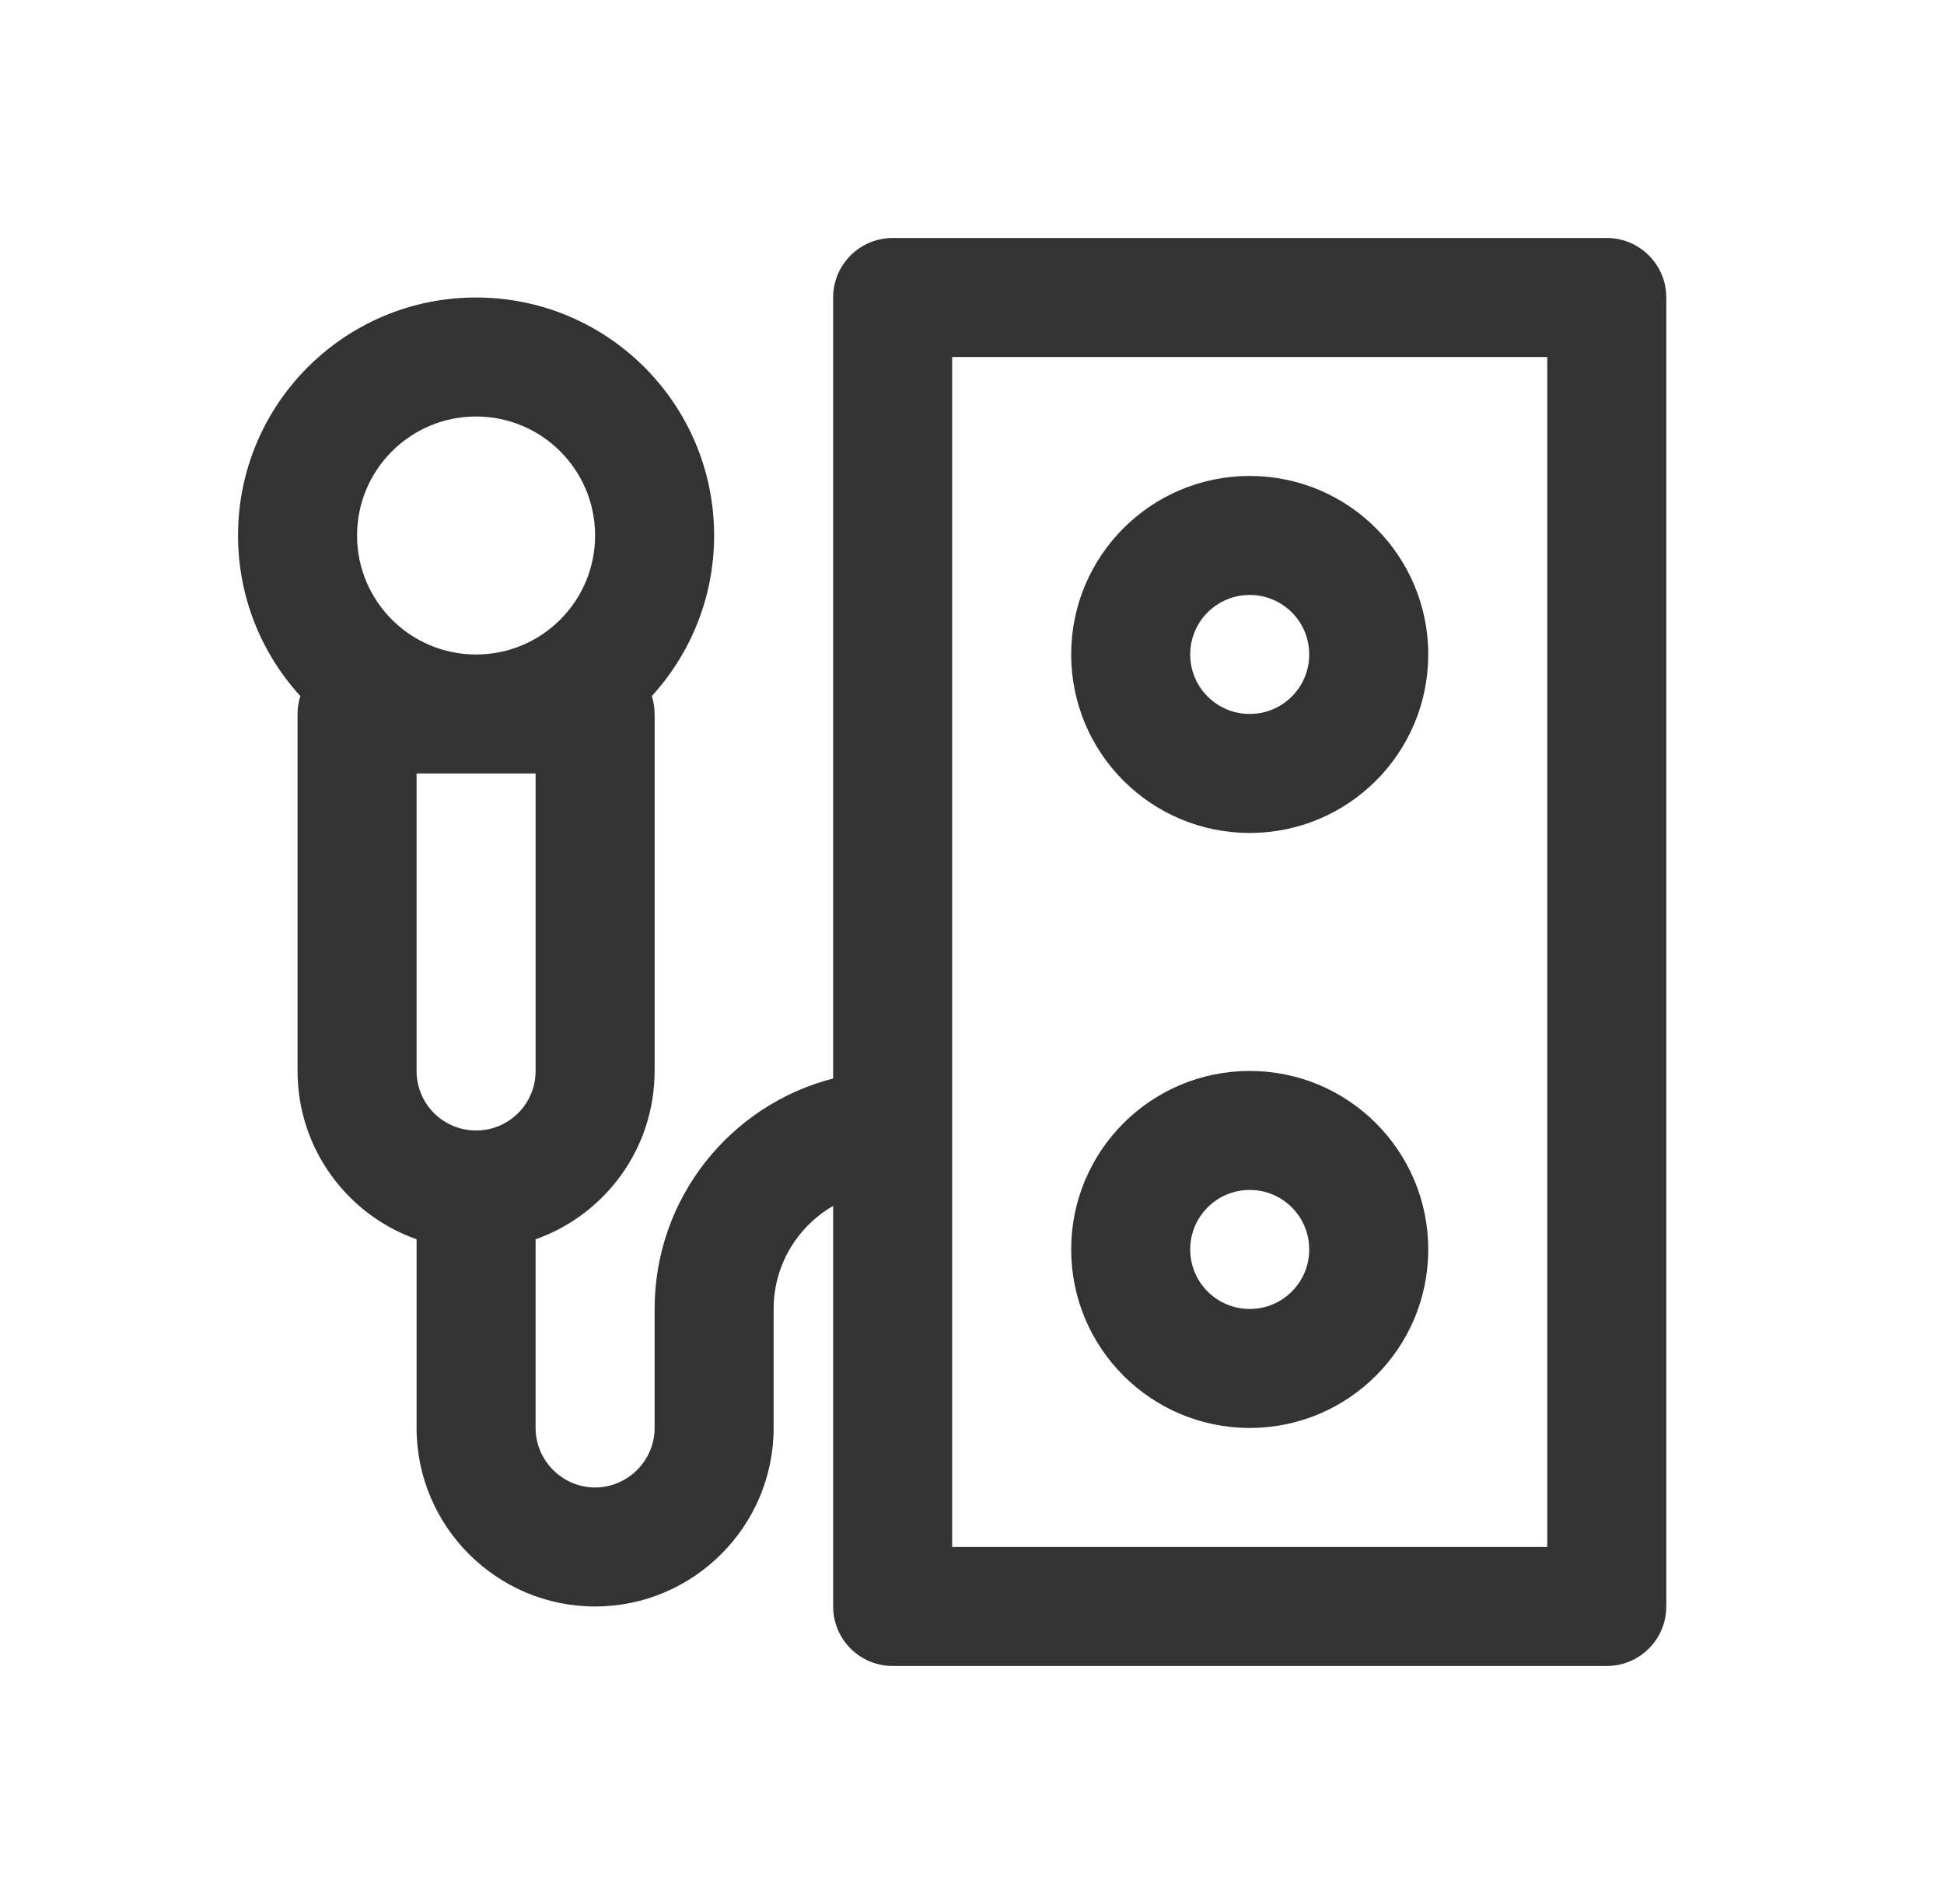 <svg width="49" height="48" viewBox="0 0 49 48" fill="none" xmlns="http://www.w3.org/2000/svg">
<path d="M40.5 6H22.5C21.672 6 21 6.672 21 7.5V27.189C18.411 27.854 16.5 30.203 16.5 33V36C16.5 36.822 15.822 37.5 15 37.5C14.178 37.5 13.5 36.822 13.5 36V31.243C15.248 30.625 16.5 28.96 16.5 27V18C16.5 17.842 16.475 17.69 16.43 17.547C17.405 16.48 18 15.059 18 13.5C18 10.186 15.314 7.5 12 7.5C8.686 7.5 6 10.186 6 13.5C6 15.059 6.595 16.48 7.57 17.547C7.525 17.69 7.5 17.842 7.5 18V27C7.5 28.96 8.752 30.625 10.5 31.243V36C10.5 38.478 12.521 40.5 15 40.5C17.478 40.5 19.5 38.478 19.5 36V33C19.5 31.888 20.103 30.92 21 30.401V40.5C21 41.328 21.672 42 22.5 42H40.5C41.328 42 42 41.328 42 40.5V7.5C42 6.672 41.328 6 40.5 6ZM13.5 27C13.5 27.829 12.829 28.5 12 28.5C11.171 28.5 10.5 27.829 10.5 27V19.5H13.5V27H13.5ZM12 10.5C13.657 10.5 15 11.843 15 13.5C15 15.157 13.657 16.5 12 16.5C10.343 16.5 9 15.157 9 13.5C9 11.843 10.343 10.5 12 10.5ZM39 39H24V9H39V39H39Z" fill="#333333"/>
<path d="M31.5 20.999C33.986 20.999 36 18.985 36 16.499C36 14.013 33.986 11.999 31.5 11.999C29.014 11.999 27 14.013 27 16.499C27 18.985 29.014 20.999 31.5 20.999ZM31.5 14.999C32.329 14.999 33 15.67 33 16.499C33 17.328 32.329 17.999 31.5 17.999C30.671 17.999 30 17.328 30 16.499C30 15.67 30.671 14.999 31.5 14.999Z" fill="#333333"/>
<path d="M31.5 35.999C33.986 35.999 36 33.985 36 31.499C36 29.013 33.986 26.999 31.5 26.999C29.014 26.999 27 29.013 27 31.499C27 33.985 29.014 35.999 31.5 35.999ZM31.5 29.999C32.329 29.999 33 30.67 33 31.499C33 32.328 32.329 32.999 31.5 32.999C30.671 32.999 30 32.328 30 31.499C30 30.67 30.671 29.999 31.5 29.999Z" fill="#333333"/>
</svg>
